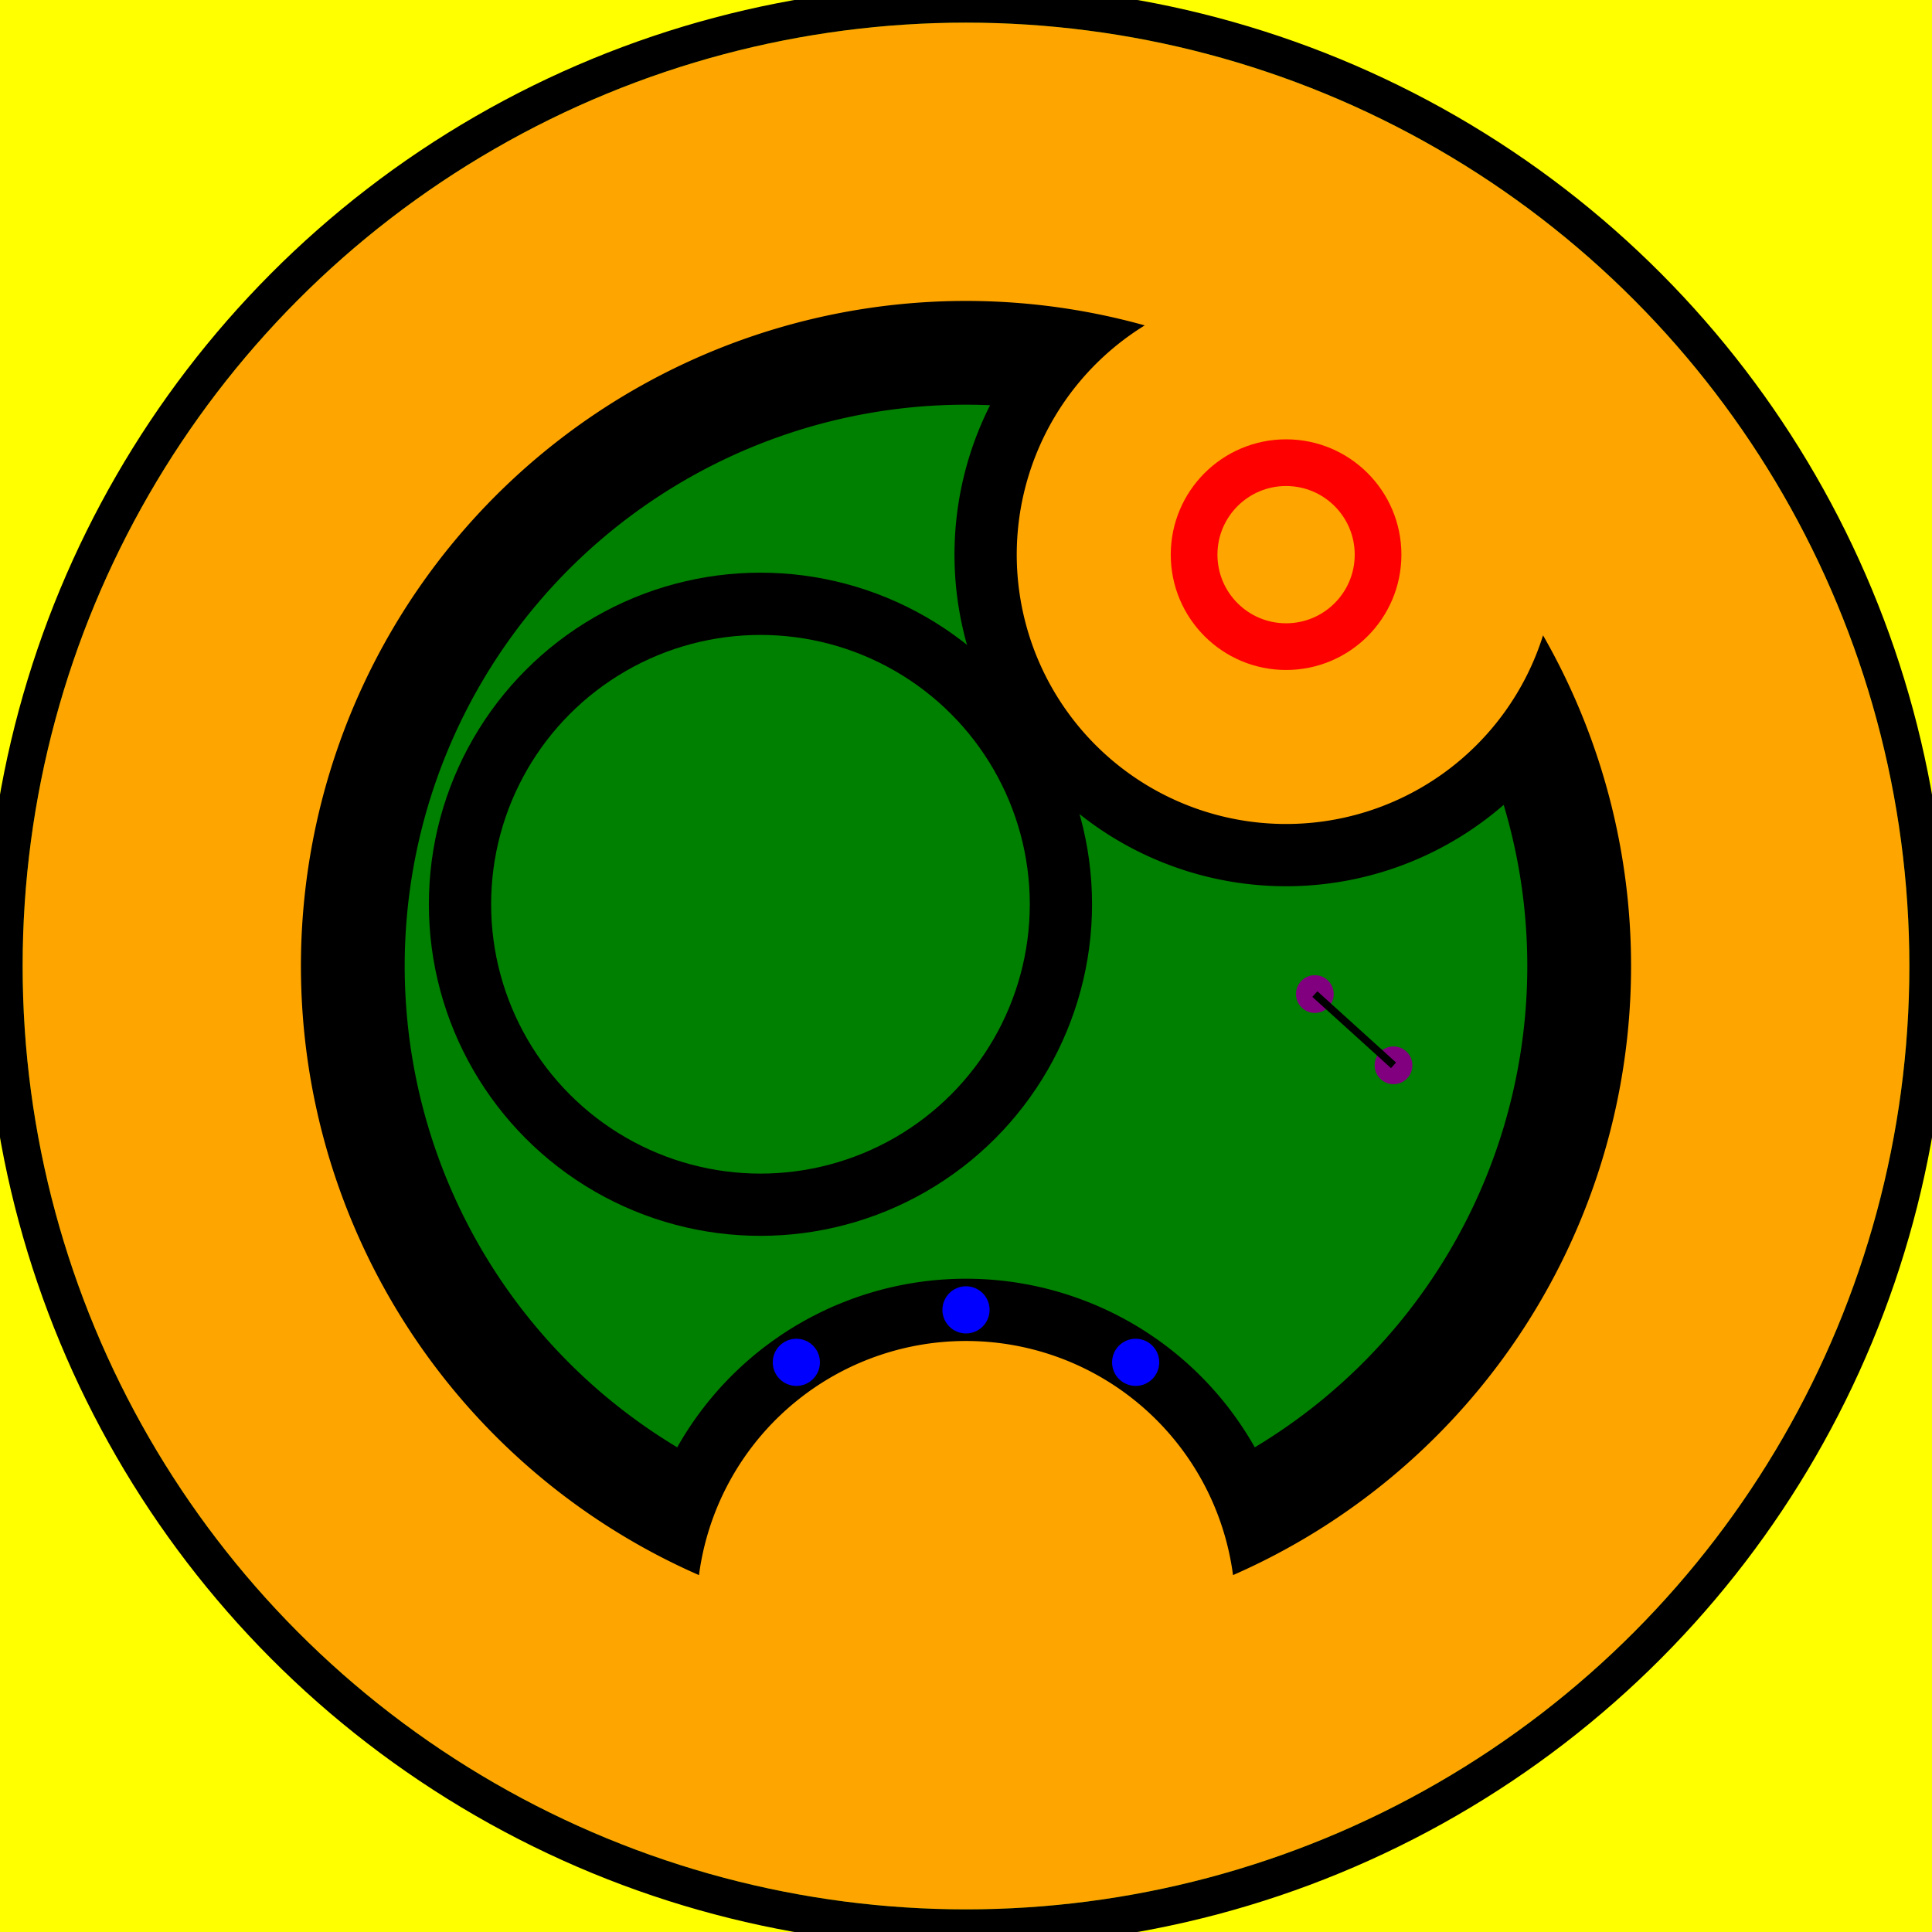<svg viewBox="0 0 2048 2048" xmlns="http://www.w3.org/2000/svg">
<rect fill="yellow" height="2048" stroke="none" width="2048" x="0" y="0"/>
<circle cx="1024" cy="1024" fill="orange" r="1000" stroke="none"/>
<path d="M740.949,1669.684 A705,705,0,0,0,740.949,1669.684 A285.5,285.5,0,0,1,1307.051,1669.684 A705,705,0,0,0,1635.688,673.482 A285.5,285.5,0,1,1,1213.464,344.936 A705,705,0,0,0,740.949,1669.684 z" fill="black" stroke="none" stroke-width="0"/>
<path d="M717.896,1534.221 A595,595,0,0,0,717.896,1534.221 A351.5,351.5,0,0,1,1330.104,1534.221 A595,595,0,0,0,1593.956,853.192 A351.5,351.5,0,0,1,1049.518,429.547 A595,595,0,0,0,717.896,1534.221 z" fill="green" stroke="none" stroke-width="0"/>
<circle cx="1203.839" cy="1444.131" fill="blue" r="25" stroke="none"/>
<circle cx="1024" cy="1388.5" fill="blue" r="25" stroke="none"/>
<circle cx="844.161" cy="1444.131" fill="blue" r="25" stroke="none"/>
<circle cx="1363.299" cy="587.958" fill="none" r="97.5" stroke="red" stroke-width="49.5px"/>
<circle cx="1477.191" cy="1129.282" fill="purple" r="20" stroke="none"/>
<circle cx="806.117" cy="958.554" fill="none" r="318.5" stroke="black" stroke-width="66px"/>
<circle cx="1393.794" cy="1053.752" fill="purple" r="20" stroke="none"/>
<circle cx="1024" cy="1024" fill="none" r="1020" stroke="black" stroke-width="40"/>
<line stroke="black" stroke-width="8" x1="1393.794" x2="1477.191" y1="1053.752" y2="1129.282"/>
</svg>